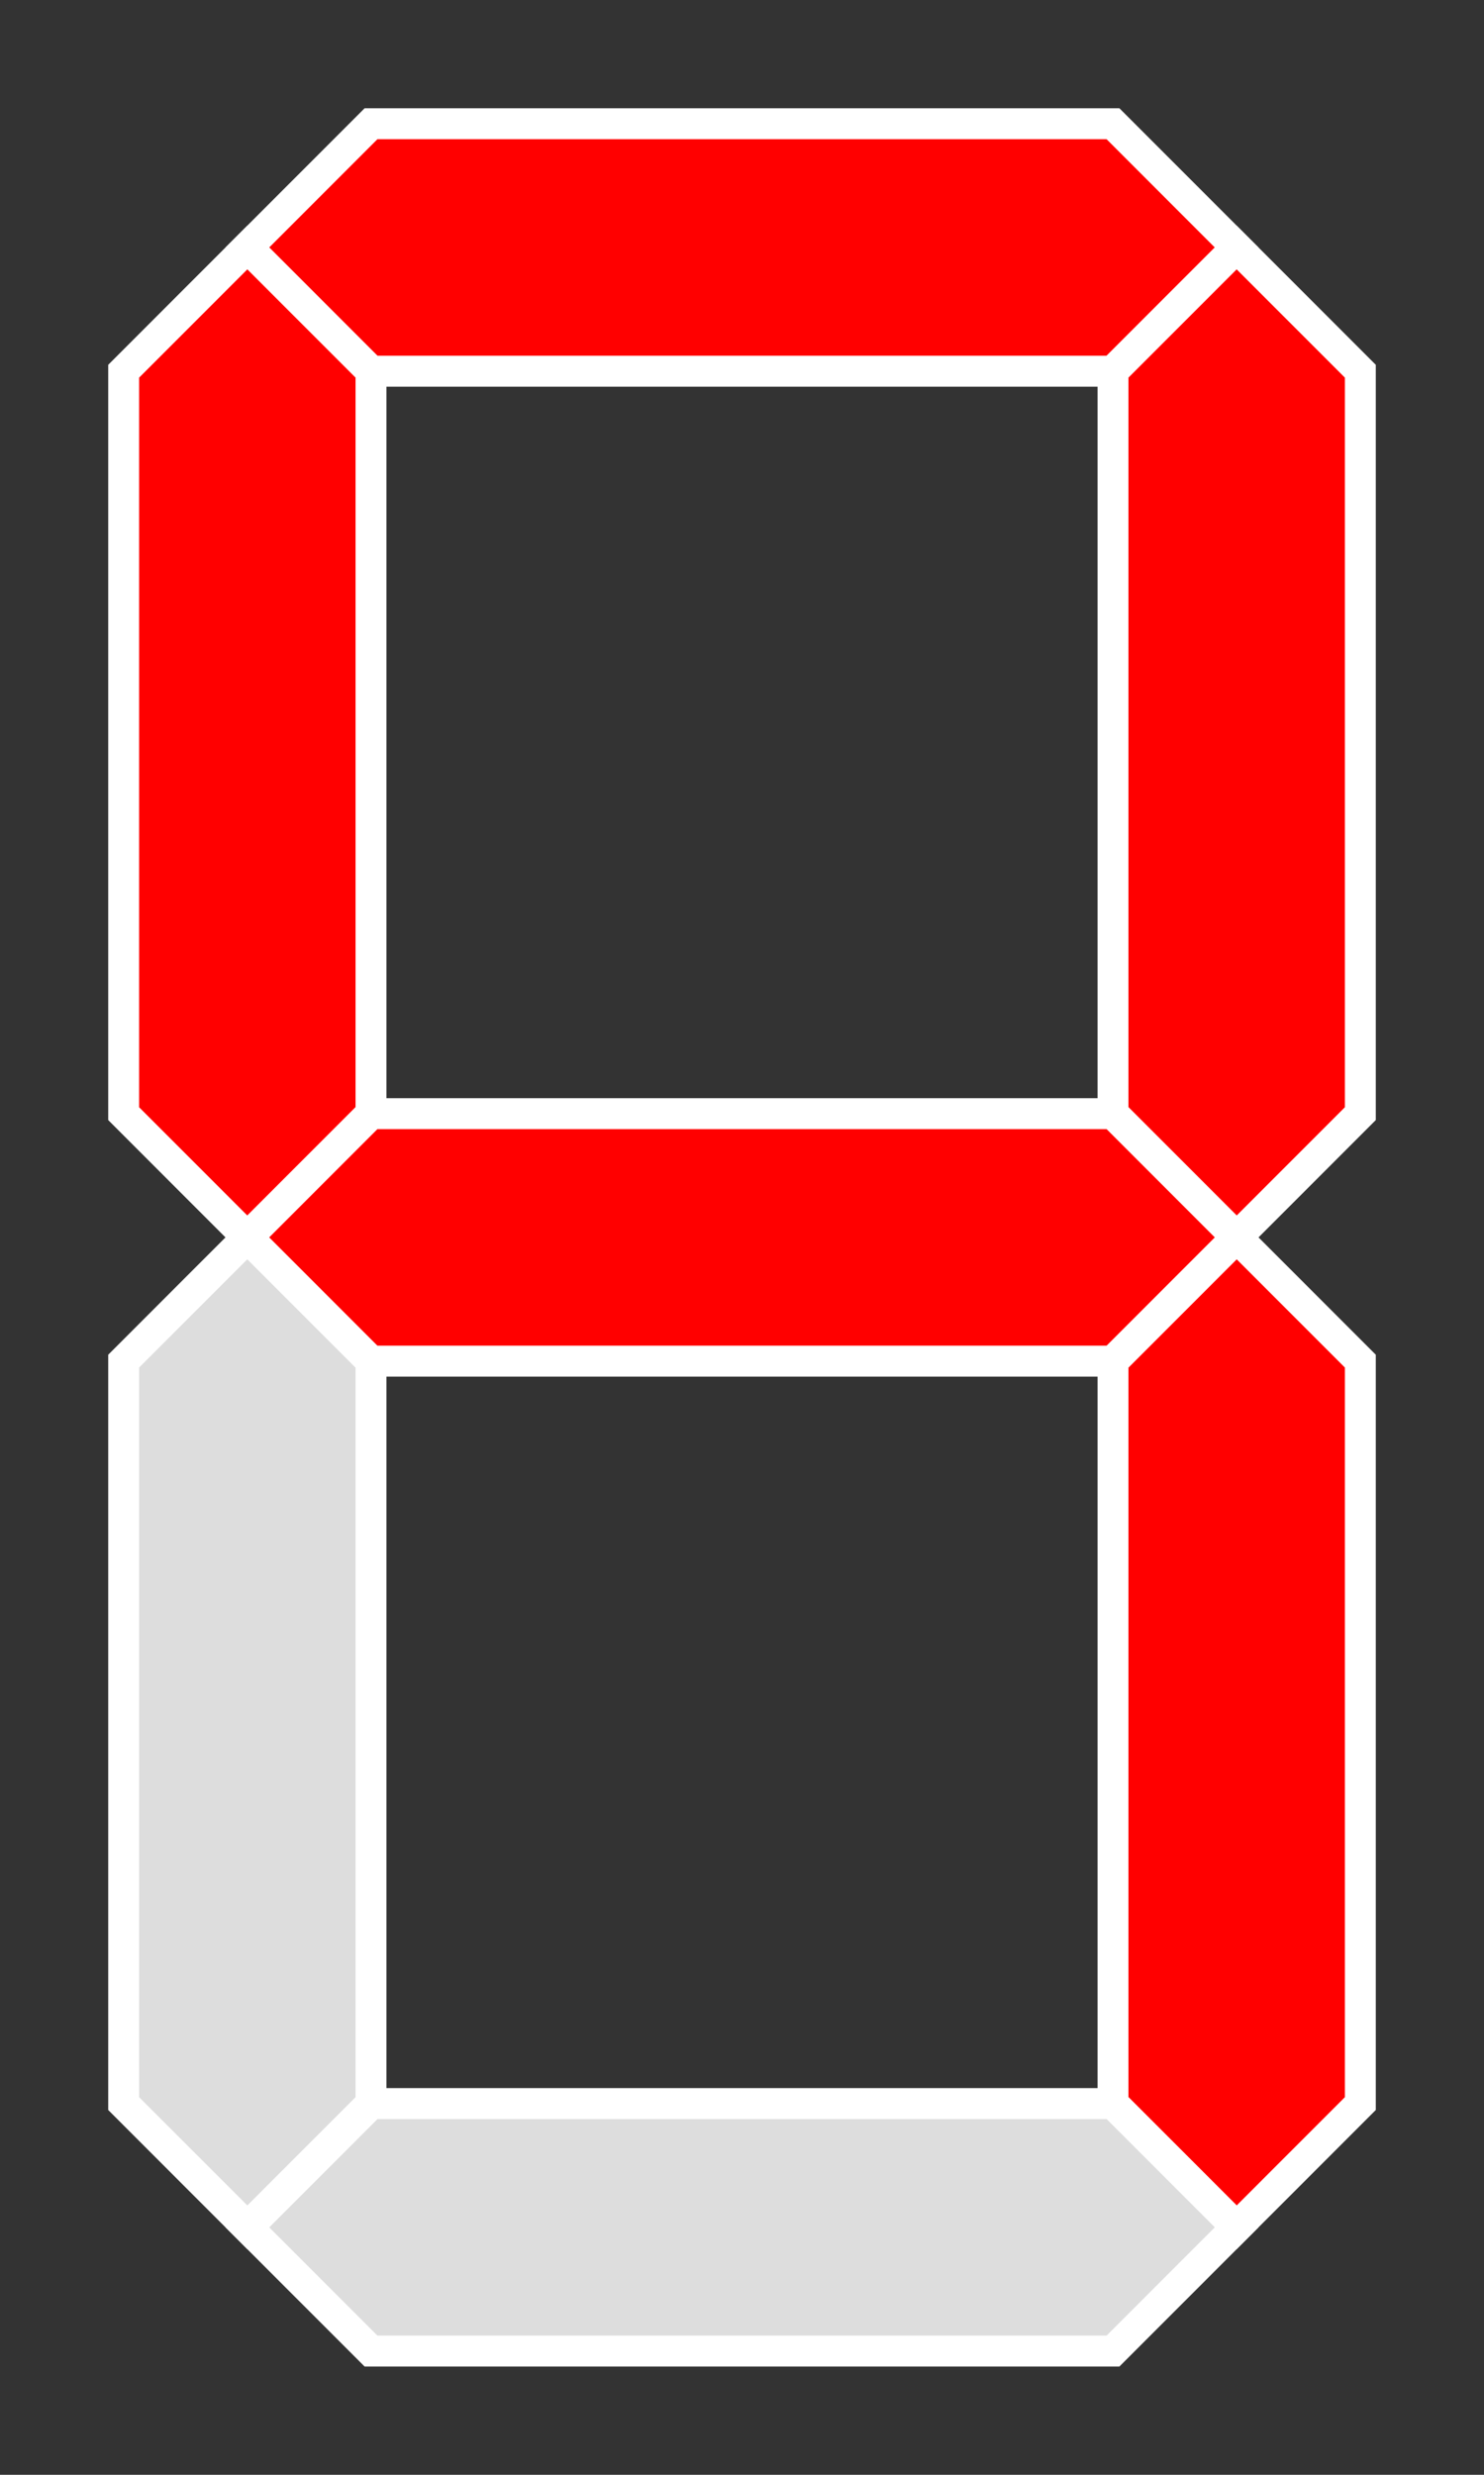 <?xml version="1.0" encoding="UTF-8" standalone="no"?>
<!DOCTYPE svg PUBLIC "-//W3C//DTD SVG 1.1//EN" "http://www.w3.org/Graphics/SVG/1.1/DTD/svg11.dtd">
<svg xmlns="http://www.w3.org/2000/svg" width="192px" height="320px" viewBox="-1 -1 12 20">
<rect x="-1" y="-1" width="12" height="20" fill="#333333" stroke="none"/>
<g id="abcfg" style="fill-rule: evenodd; stroke: rgb(255, 255, 255); stroke-width: 0.25; stroke-opacity: 1; stroke-linecap: butt; stroke-linejoin: miter;">
  <polygon id="a" points="1,1 2,0 8,0 9,1 8,2 2,2" fill="#FF0000"/>
	<polygon id="b" points="9,1 10,2 10,8 9,9 8,8 8,2" fill="#FF0000"/>
	<polygon id="c" points="9,9 10,10 10,16 9,17 8,16 8,10" fill="#FF0000"/>
	<polygon id="d" points="9,17 8,18 2,18 1,17 2,16 8,16" fill="#DDDDDD"/>
	<polygon id="e" points="1,17 0,16 0,10 1,9 2,10 2,16" fill="#DDDDDD"/>
	<polygon id="f" points="1,9 0,8 0,2 1,1 2,2 2,8" fill="#FF0000"/>
	<polygon id="g" points="1,9 2,8 8,8 9,9 8,10 2,10" fill="#FF0000"/>
</g>
</svg>